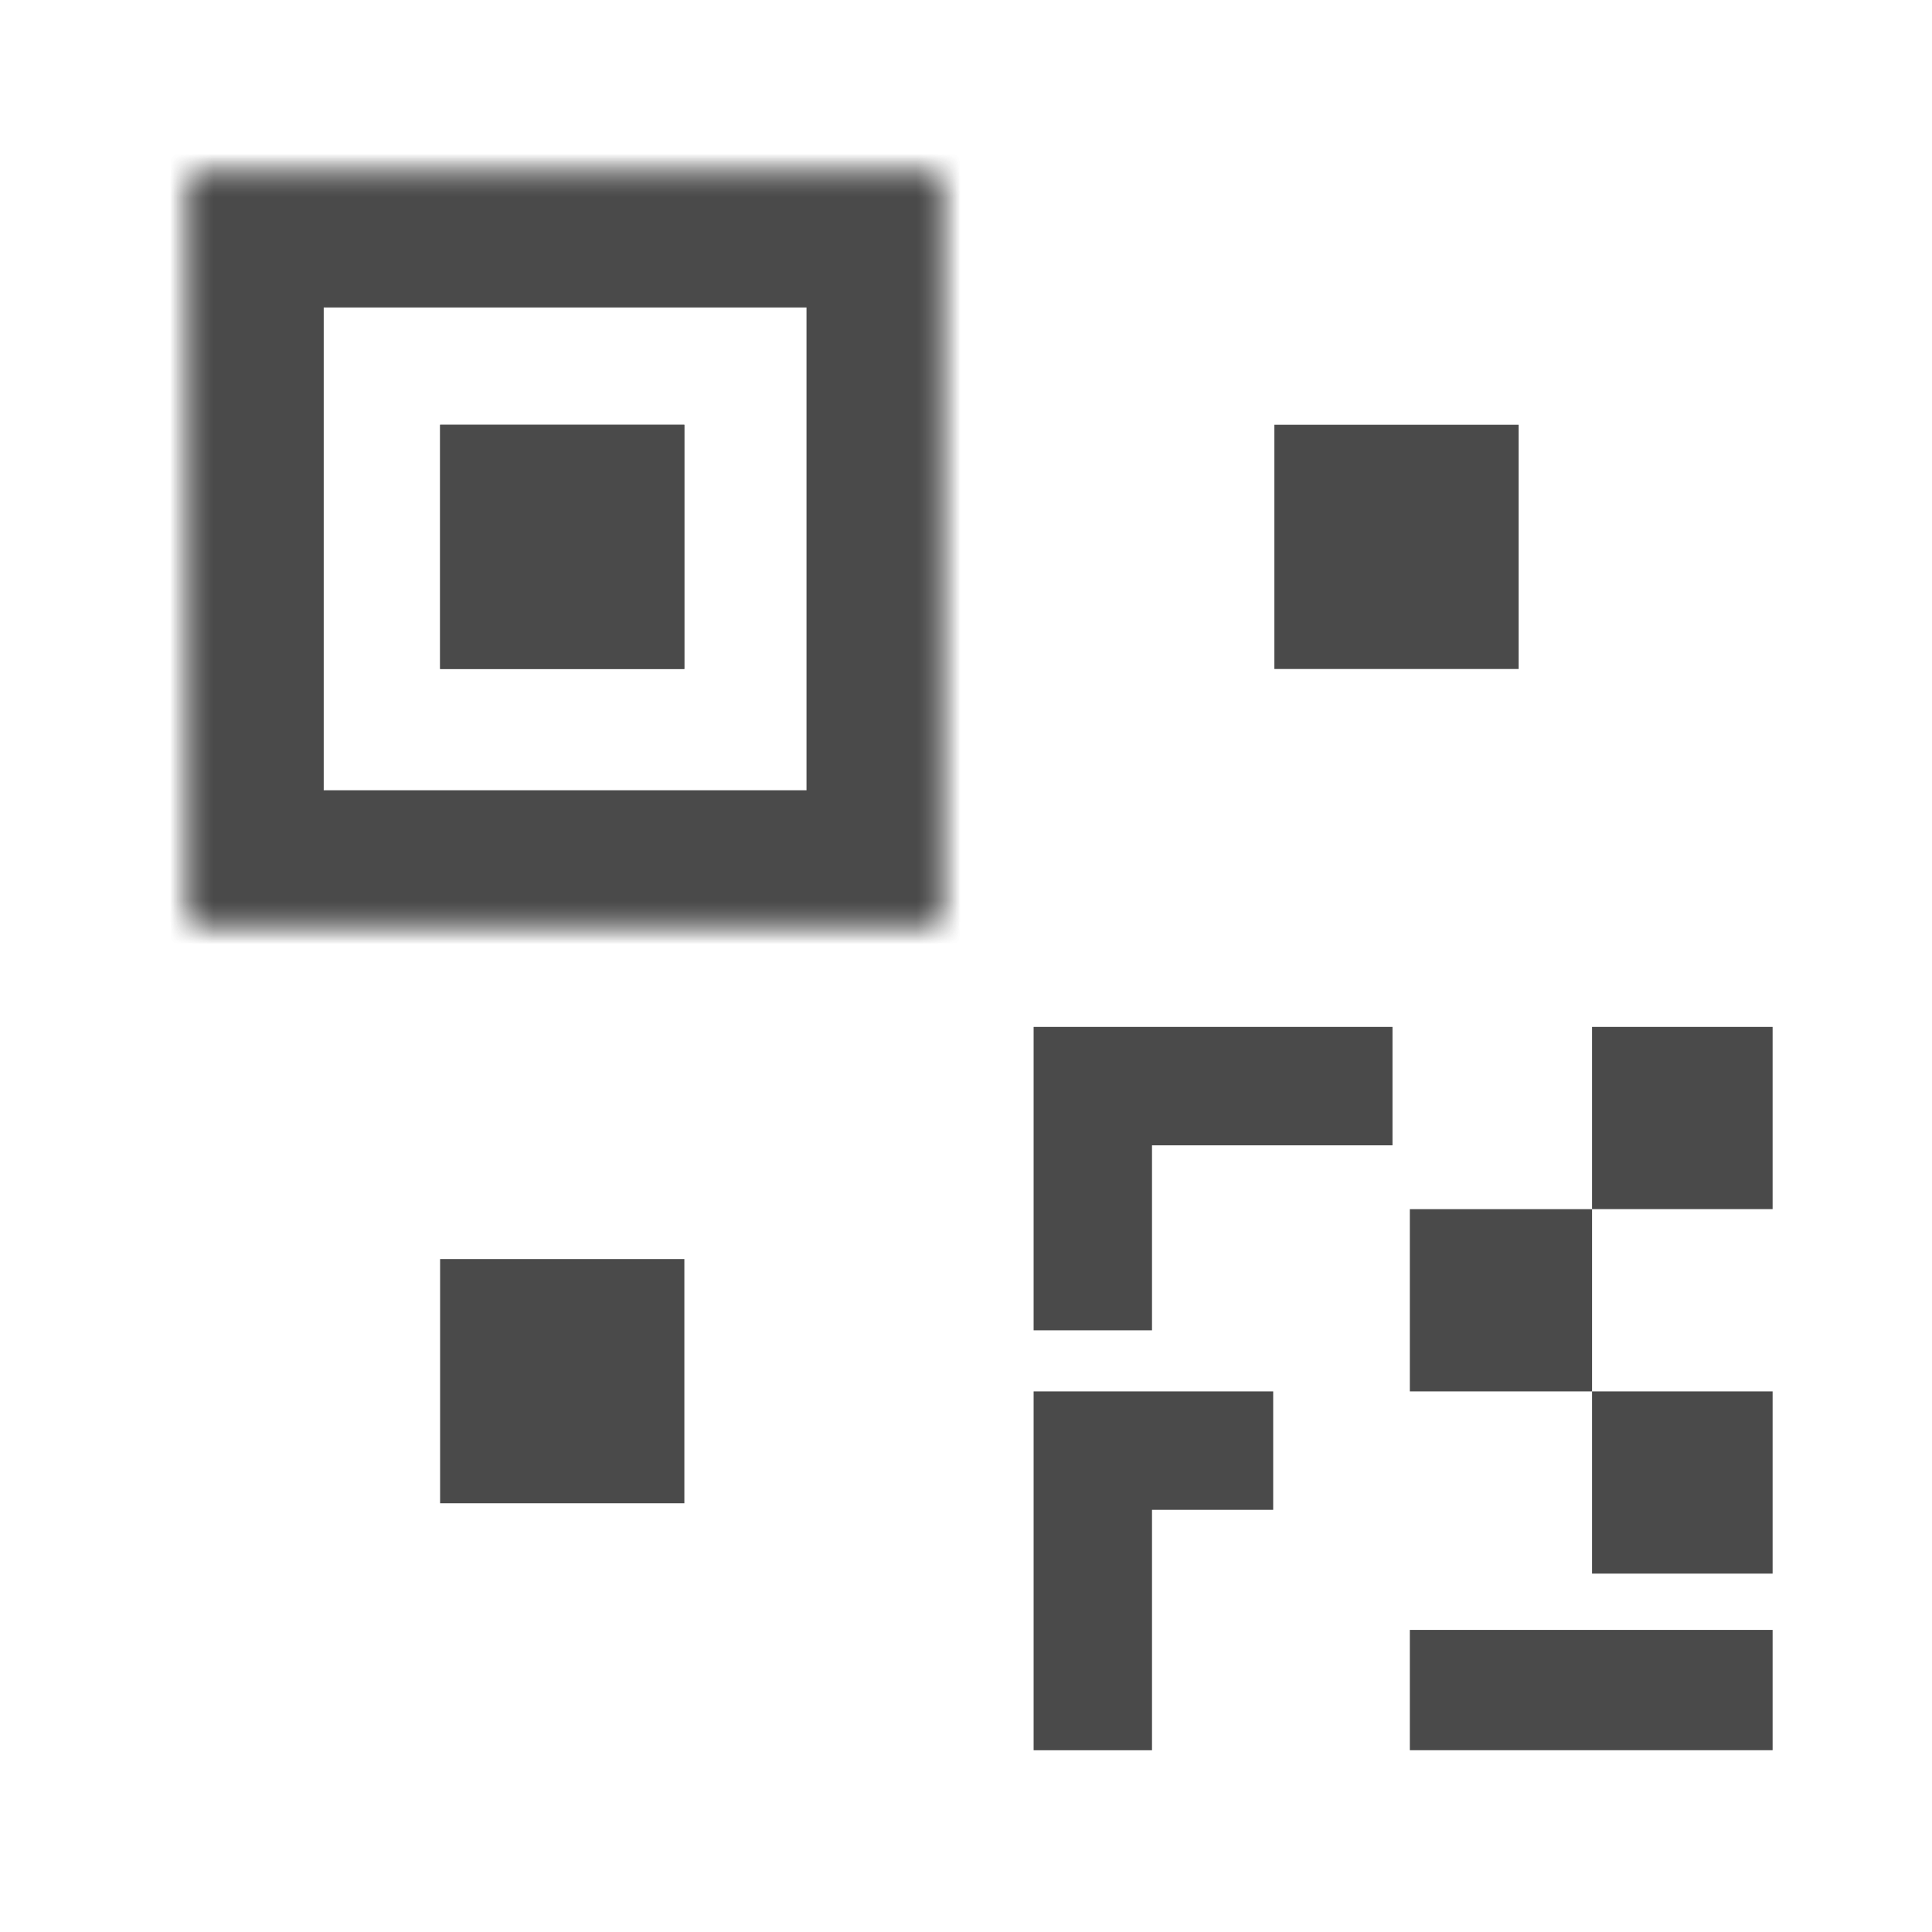 <svg width="44" height="44" viewBox="0 0 44 44" xmlns="http://www.w3.org/2000/svg" xmlns:xlink="http://www.w3.org/1999/xlink"><title>Operation Icons Copy 11</title><defs><path id="a" d="M0 0h17v17H0z"/><mask id="e" x="0" y="0" width="17" height="17" fill="#fff"><use xlink:href="#a"/></mask><path id="b" d="M0 0h17v17H0z"/><mask id="f" x="0" y="0" width="17" height="17" fill="#fff"><use xlink:href="#b"/></mask><path id="c" d="M19 0h17v17H19z"/><mask id="g" x="0" y="0" width="17" height="17" fill="#fff"><use xlink:href="#c"/></mask><path id="d" d="M0 19h17v17H0z"/><mask id="h" x="0" y="0" width="17" height="17" fill="#fff"><use xlink:href="#d"/></mask></defs><g fill="none" fill-rule="evenodd"><g transform="translate(4.37 4)"><path fill="#797979" d="M5.653 11.236h5.563V5.674H5.653z"/><use stroke="#797979" mask="url(#e)" stroke-width="6" xlink:href="#a"/></g><g transform="translate(4.37 4)"><path fill="#4A4A4A" d="M5.653 11.236h5.563V5.674H5.653z"/><use stroke="#4A4A4A" mask="url(#f)" stroke-width="6" xlink:href="#b"/><path fill="#4A4A4A" d="M31.888 23.537H36v-4.15h-4.112zM27.738 27.688h4.15v-4.15h-4.15zM31.888 31.838H36v-4.15h-4.112zM27.738 35.86H36v-2.74h-8.262zM19.17 27.688h5.456v2.697h-2.76v5.476H19.17zM19.17 19.387v6.91h2.696v-4.213h5.477v-2.697zM24.653 11.236h5.563V5.674h-5.563z"/><use stroke="#4A4A4A" mask="url(#g)" stroke-width="6" xlink:href="#c"/><path fill="#4A4A4A" d="M5.653 30.236h5.563v-5.562H5.653z"/><use stroke="#4A4A4A" mask="url(#h)" stroke-width="6" xlink:href="#d"/></g></g></svg>
